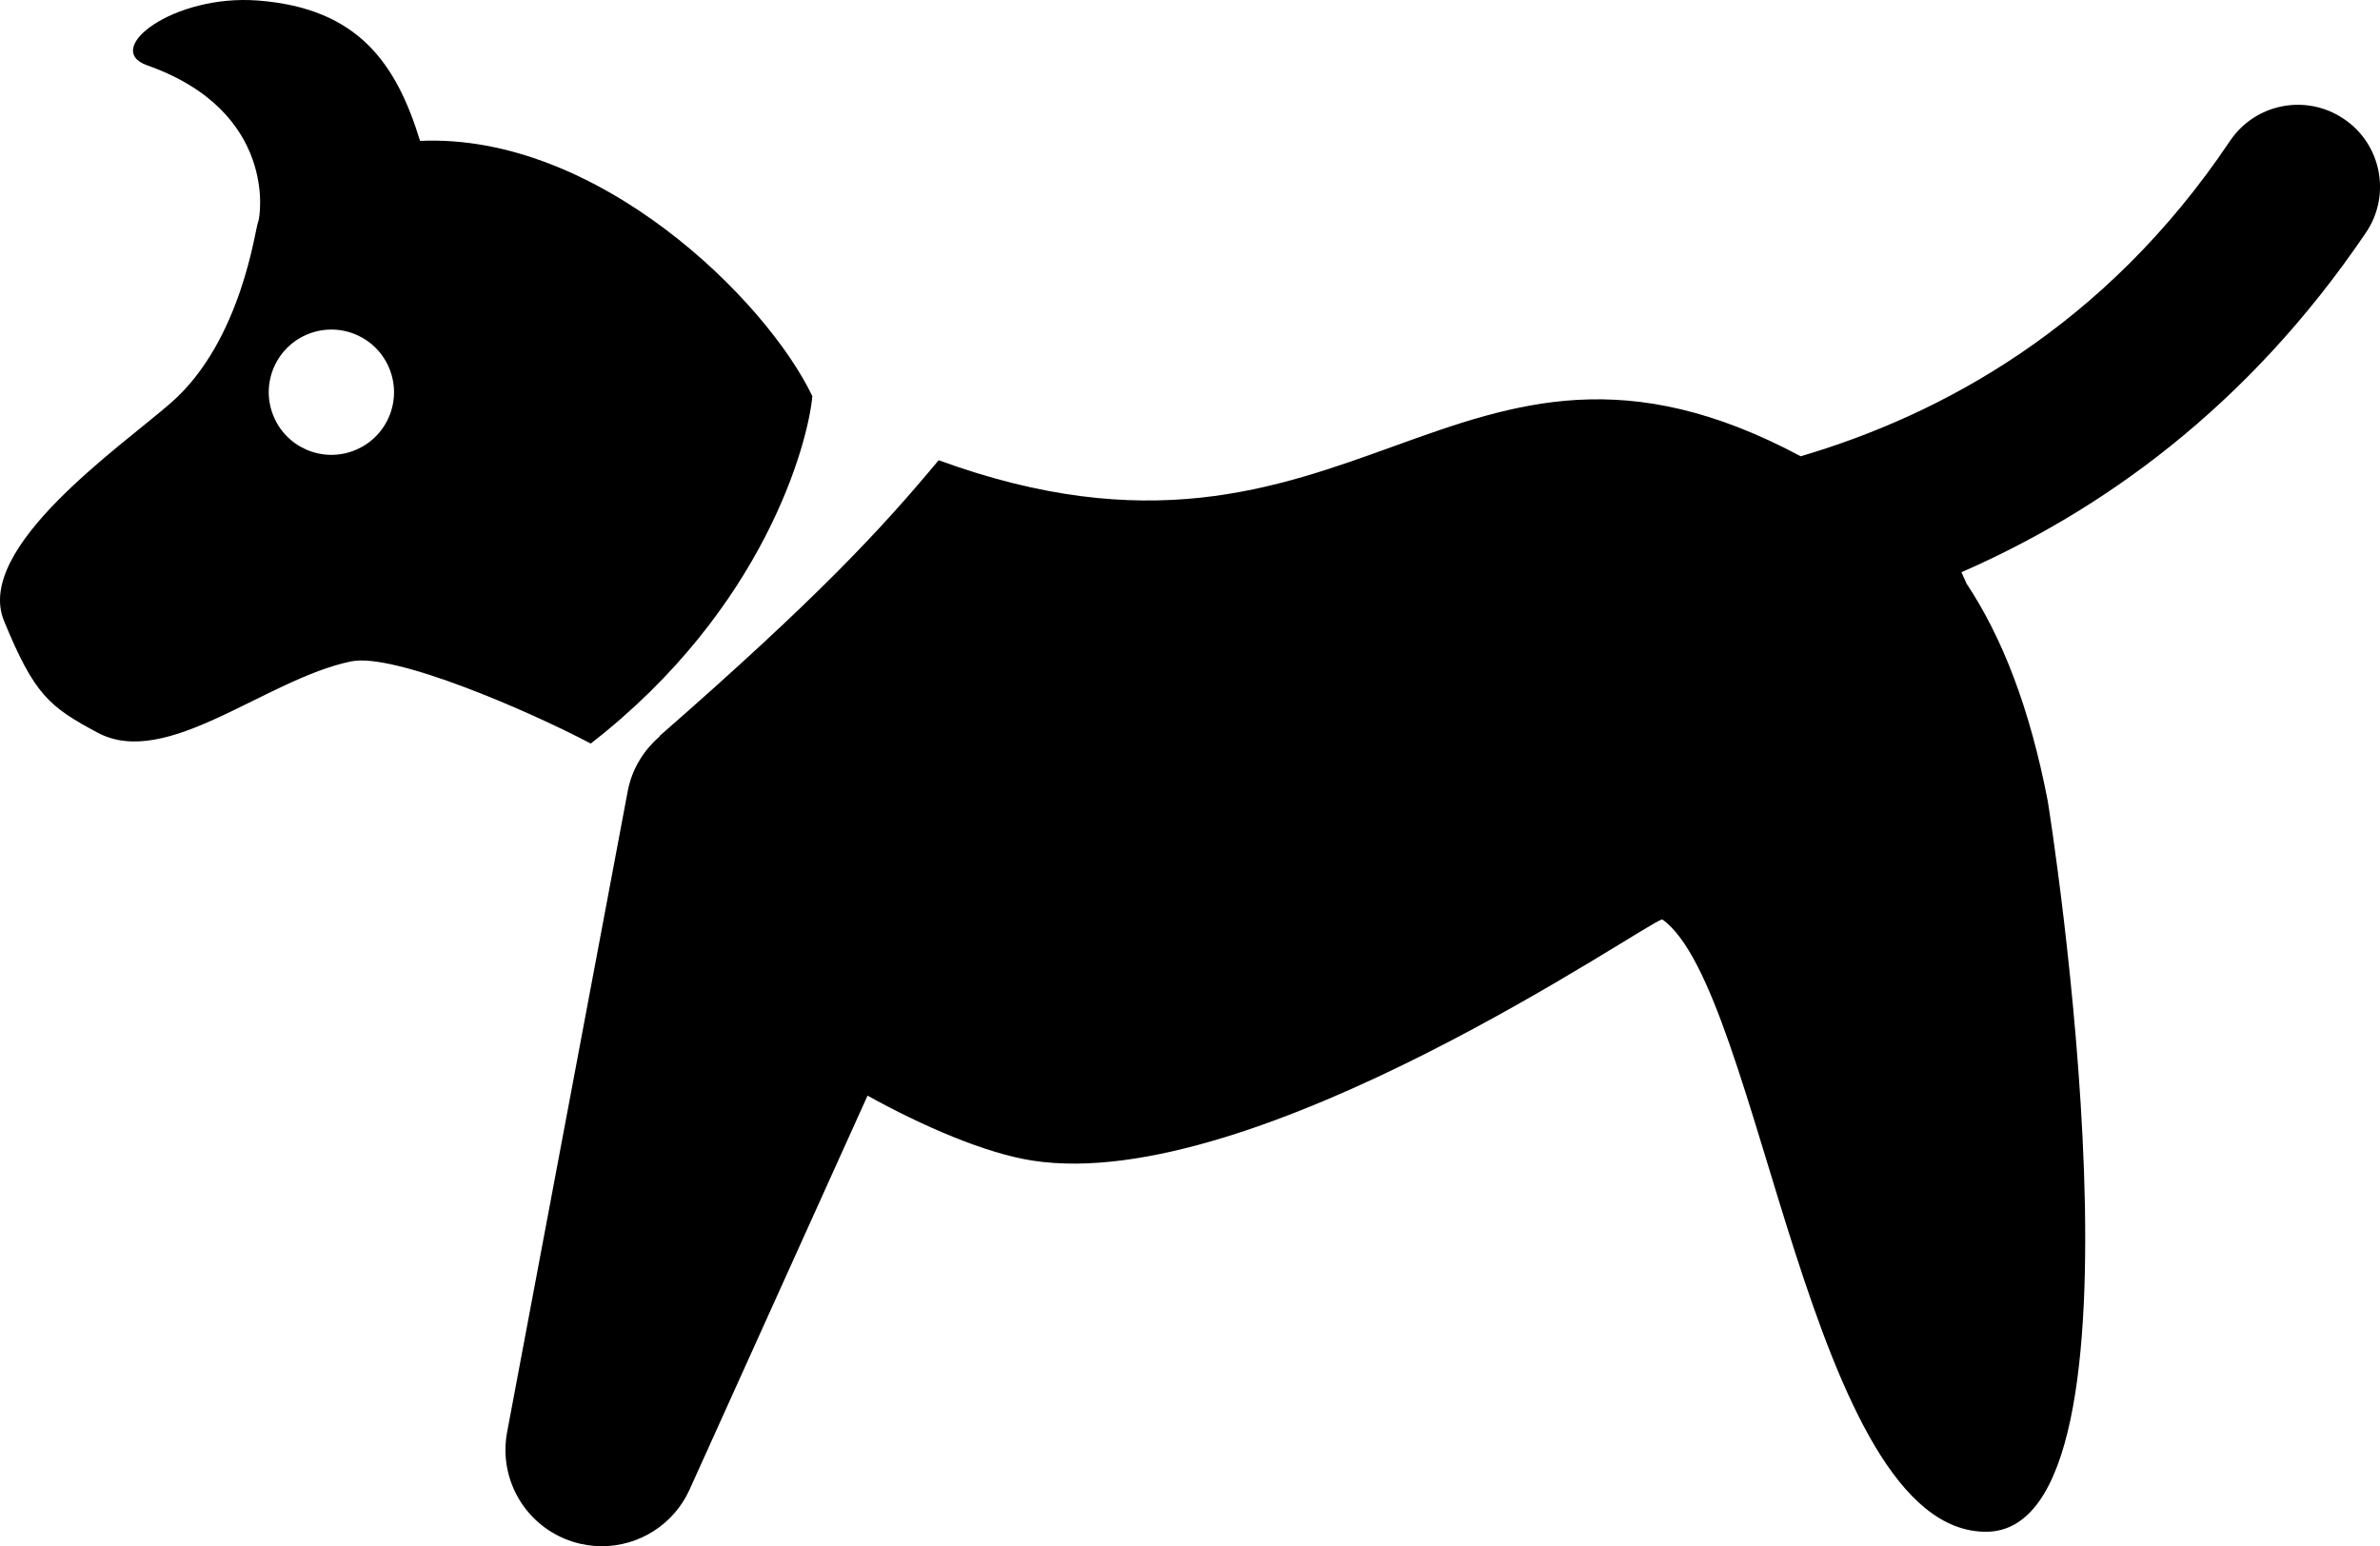 <svg xmlns="http://www.w3.org/2000/svg" enable-background="new 0 0 123.518 80.247" viewBox="0 0 123.518 80.247" id="dog">
  <path d="M115.732 7.316c-6.502 9.703-15.082 14.25-22.279 16.364-18.053-9.651-23.105 8.109-44.738.206-3.018 3.625-6.299 7.156-14.486 14.313 0 .008.002.018.004.026-.826.713-1.439 1.684-1.656 2.841l-6.258 33.256c-.469 2.491.996 4.933 3.412 5.695.498.157 1.006.231 1.504.231 1.92 0 3.727-1.11 4.555-2.944l9.234-20.44c2.865 1.584 6.105 2.991 8.563 3.372 11.613 1.791 31.959-12.455 32.682-12.519 5.115 3.605 7.633 31.781 16.799 31.781 9.168 0 3.332-37.243 3.201-37.952-.938-4.854-2.377-8.498-4.213-11.265-.088-.198-.178-.407-.26-.583 7.17-3.135 14.809-8.487 20.992-17.625 1.32-1.95.803-4.594-1.15-5.904C119.691 4.854 117.045 5.362 115.732 7.316zM8.892 20.89C6.306 23.158-1.35 28.416.207 32.221c1.58 3.848 2.355 4.465 4.863 5.806 3.586 1.917 8.715-2.782 13.15-3.7 2.248-.468 9.312 2.611 12.439 4.263 9.037-7.016 11.287-15.641 11.5-18.03C39.777 15.571 31.027 6.899 21.801 7.312c-1.23-4.006-3.199-6.887-8.42-7.285C8.994-.307 5.269 2.558 7.64 3.391c6.785 2.395 5.875 7.896 5.756 8.131C13.248 11.807 12.558 17.67 8.892 20.89zM16.041 17.318c1.678-.639 3.555.202 4.193 1.878.643 1.68-.201 3.556-1.877 4.196-1.678.641-3.555-.2-4.195-1.879C13.521 19.837 14.363 17.957 16.041 17.318z"></path>
</svg>
